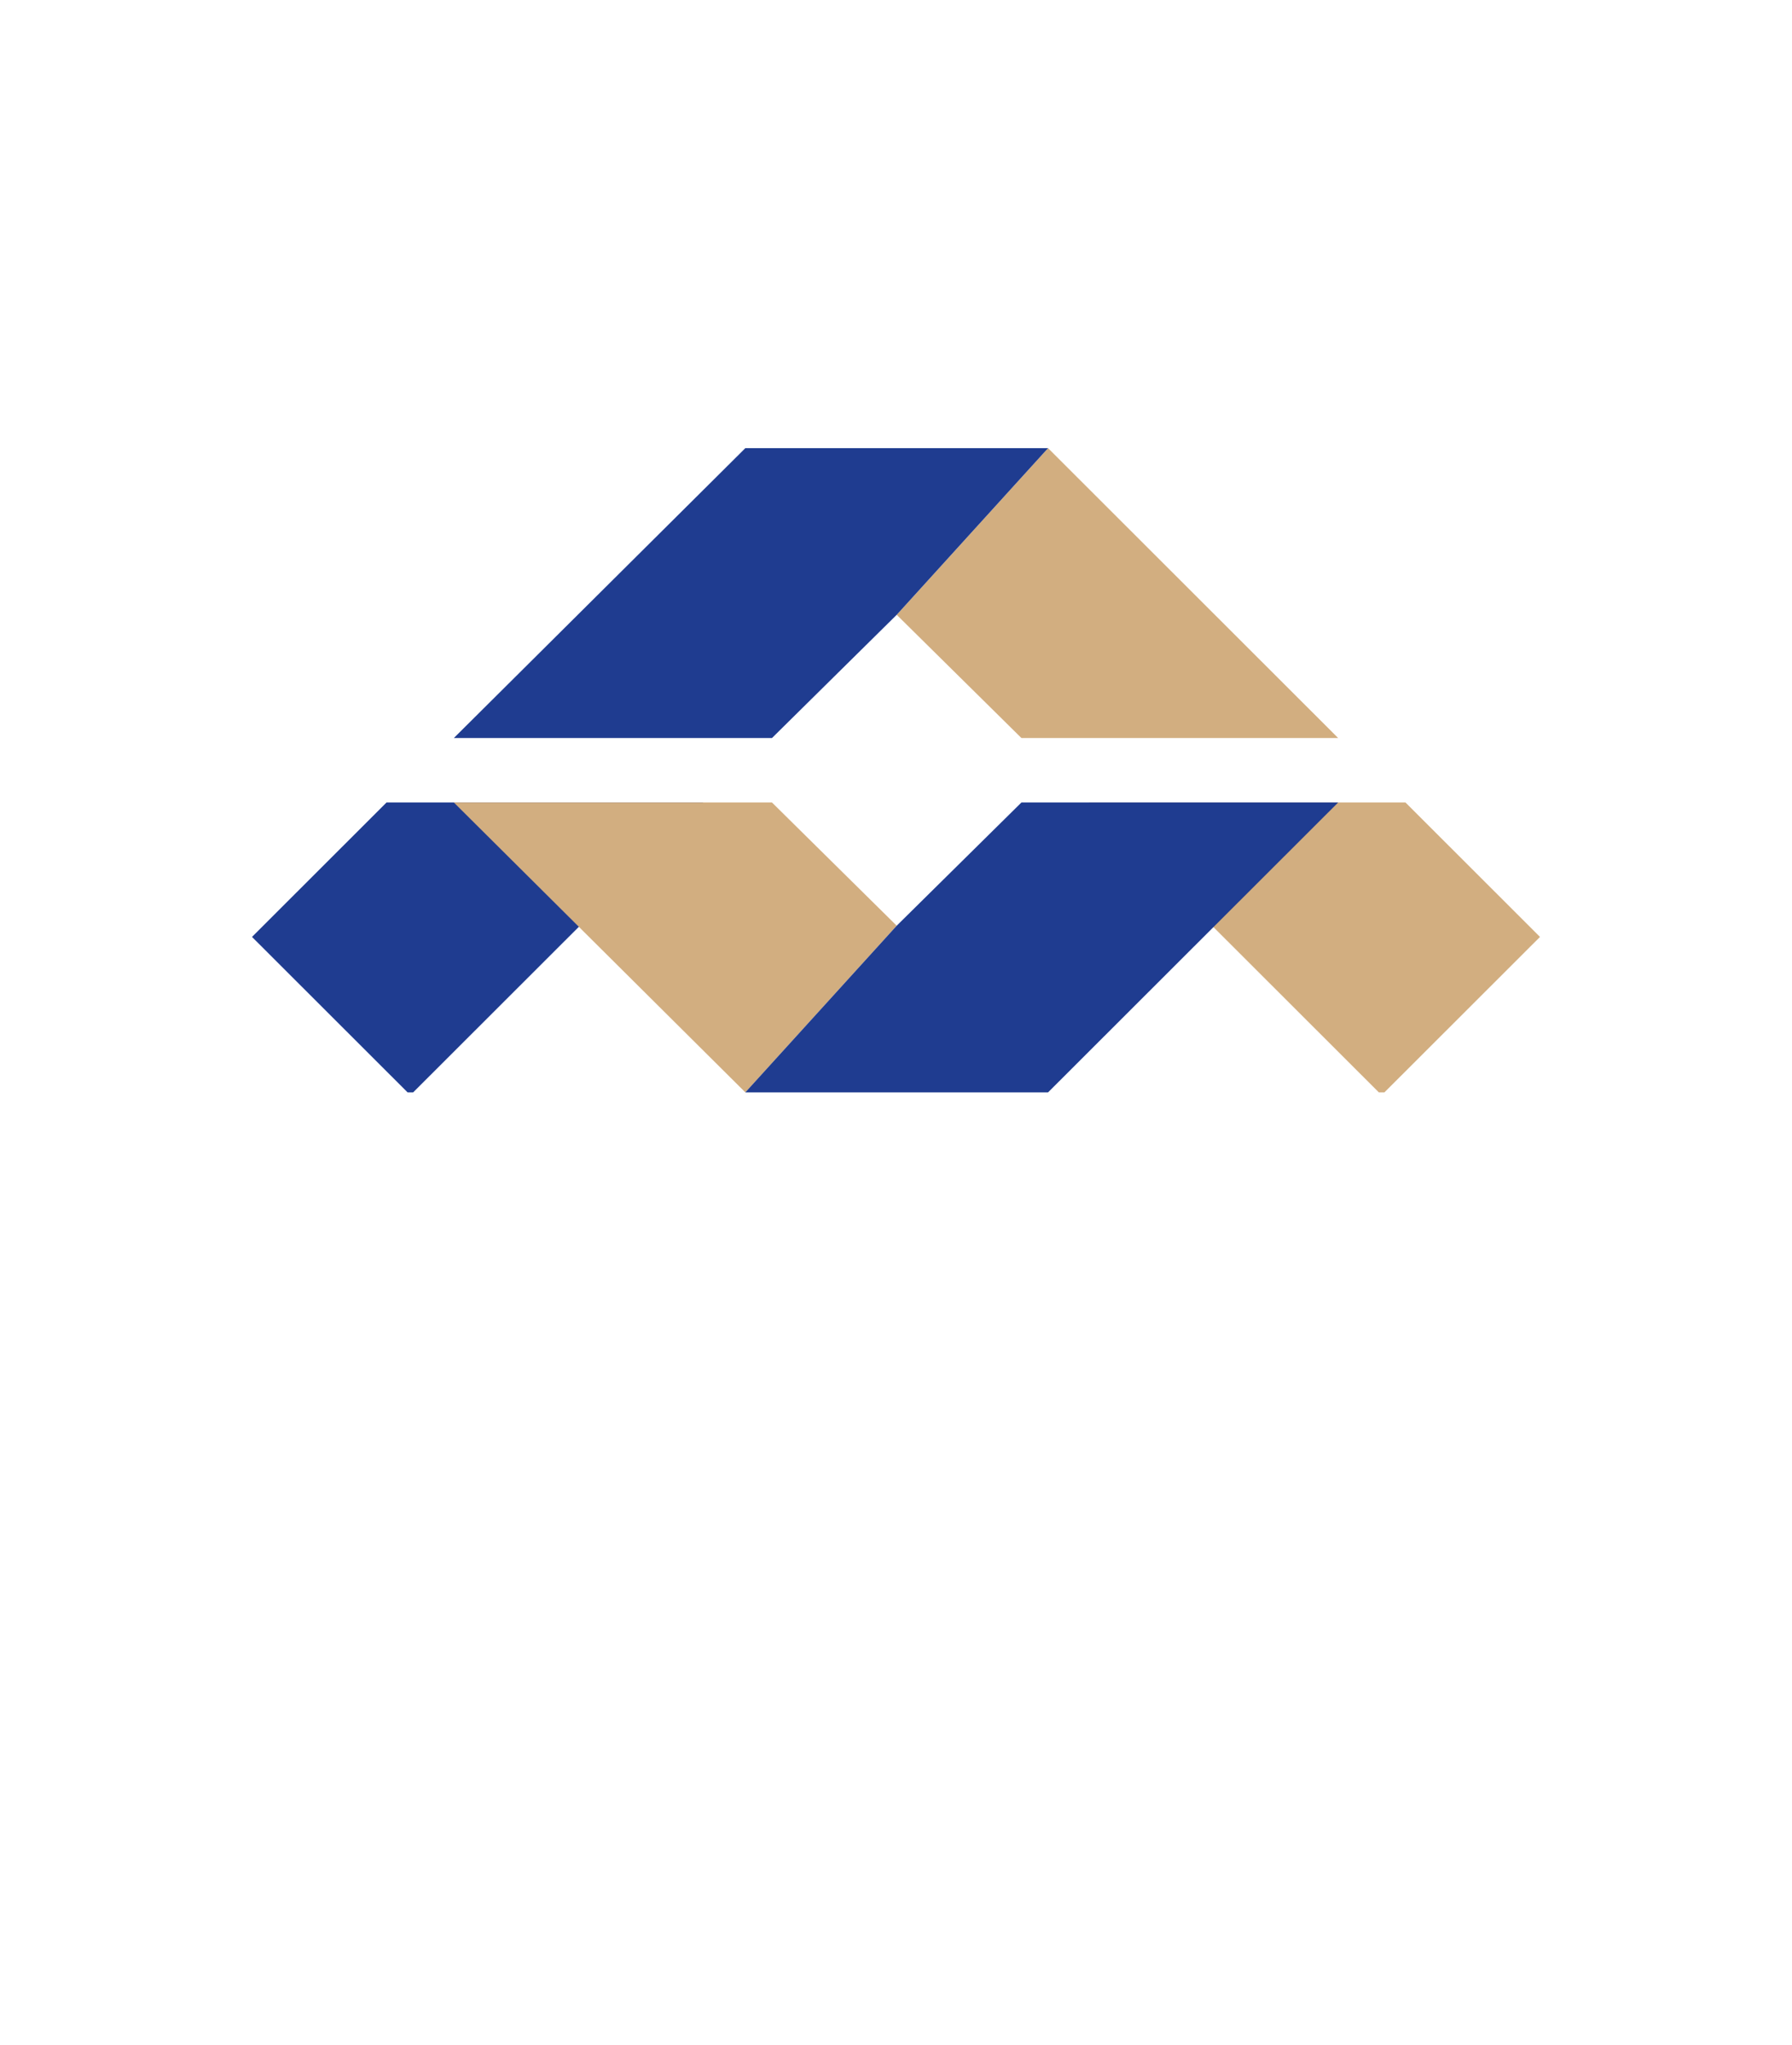 <svg width="64" height="73" viewBox="0 0 64 73" fill="none" xmlns="http://www.w3.org/2000/svg">
    <g filter="url(#filter0_d_90_657)">
        <path fill-rule="evenodd" clip-rule="evenodd"
            d="M38.428 55.259C50.794 52.354 60 41.252 60 28C60 12.536 47.464 0 32 0C16.536 0 4 12.536 4 28C4 41.252 13.207 52.354 25.572 55.259L32 65L38.428 55.259Z"
            fill="white" />
    </g>
    <g clip-path="url(#clip0_90_657)">
        <path d="M32.025 21.95L36.48 26.35H47.792L37.431 16L32.025 21.95Z" fill="#D2AE80" />
        <path d="M37.431 16H26.619L16.208 26.35H27.57L32.025 21.95L37.431 16Z" fill="#1F3C90" />
        <path d="M50.195 28.65H38.883L49.244 39H49.444L55 33.45L50.195 28.65Z"
            fill="#D2AE80" />
        <path d="M25.117 28.65H13.805L9 33.45L14.556 39H14.756L25.117 28.65Z" fill="#1F3C90" />
        <path d="M32.025 33.05L27.57 28.65H16.208L26.619 39L32.025 33.05Z" fill="#D2AE80" />
        <path d="M26.619 39H37.431L47.792 28.65H36.48L32.025 33.05L26.619 39Z" fill="#1F3C90" />
    </g>
    <defs>
        <filter id="filter0_d_90_657" x="0" y="0" width="64" height="73"
            filterUnits="userSpaceOnUse" color-interpolation-filters="sRGB">
            <feFlood flood-opacity="0" result="BackgroundImageFix" />
            <feColorMatrix in="SourceAlpha" type="matrix"
                values="0 0 0 0 0 0 0 0 0 0 0 0 0 0 0 0 0 0 127 0" result="hardAlpha" />
            <feOffset dy="4" />
            <feGaussianBlur stdDeviation="2" />
            <feComposite in2="hardAlpha" operator="out" />
            <feColorMatrix type="matrix" values="0 0 0 0 0 0 0 0 0 0 0 0 0 0 0 0 0 0 0.25 0" />
            <feBlend mode="normal" in2="BackgroundImageFix" result="effect1_dropShadow_90_657" />
            <feBlend mode="normal" in="SourceGraphic" in2="effect1_dropShadow_90_657" result="shape" />
        </filter>
        <clipPath id="clip0_90_657">
            <rect width="46" height="23" fill="white" transform="translate(9 16)" />
        </clipPath>
    </defs>
</svg>